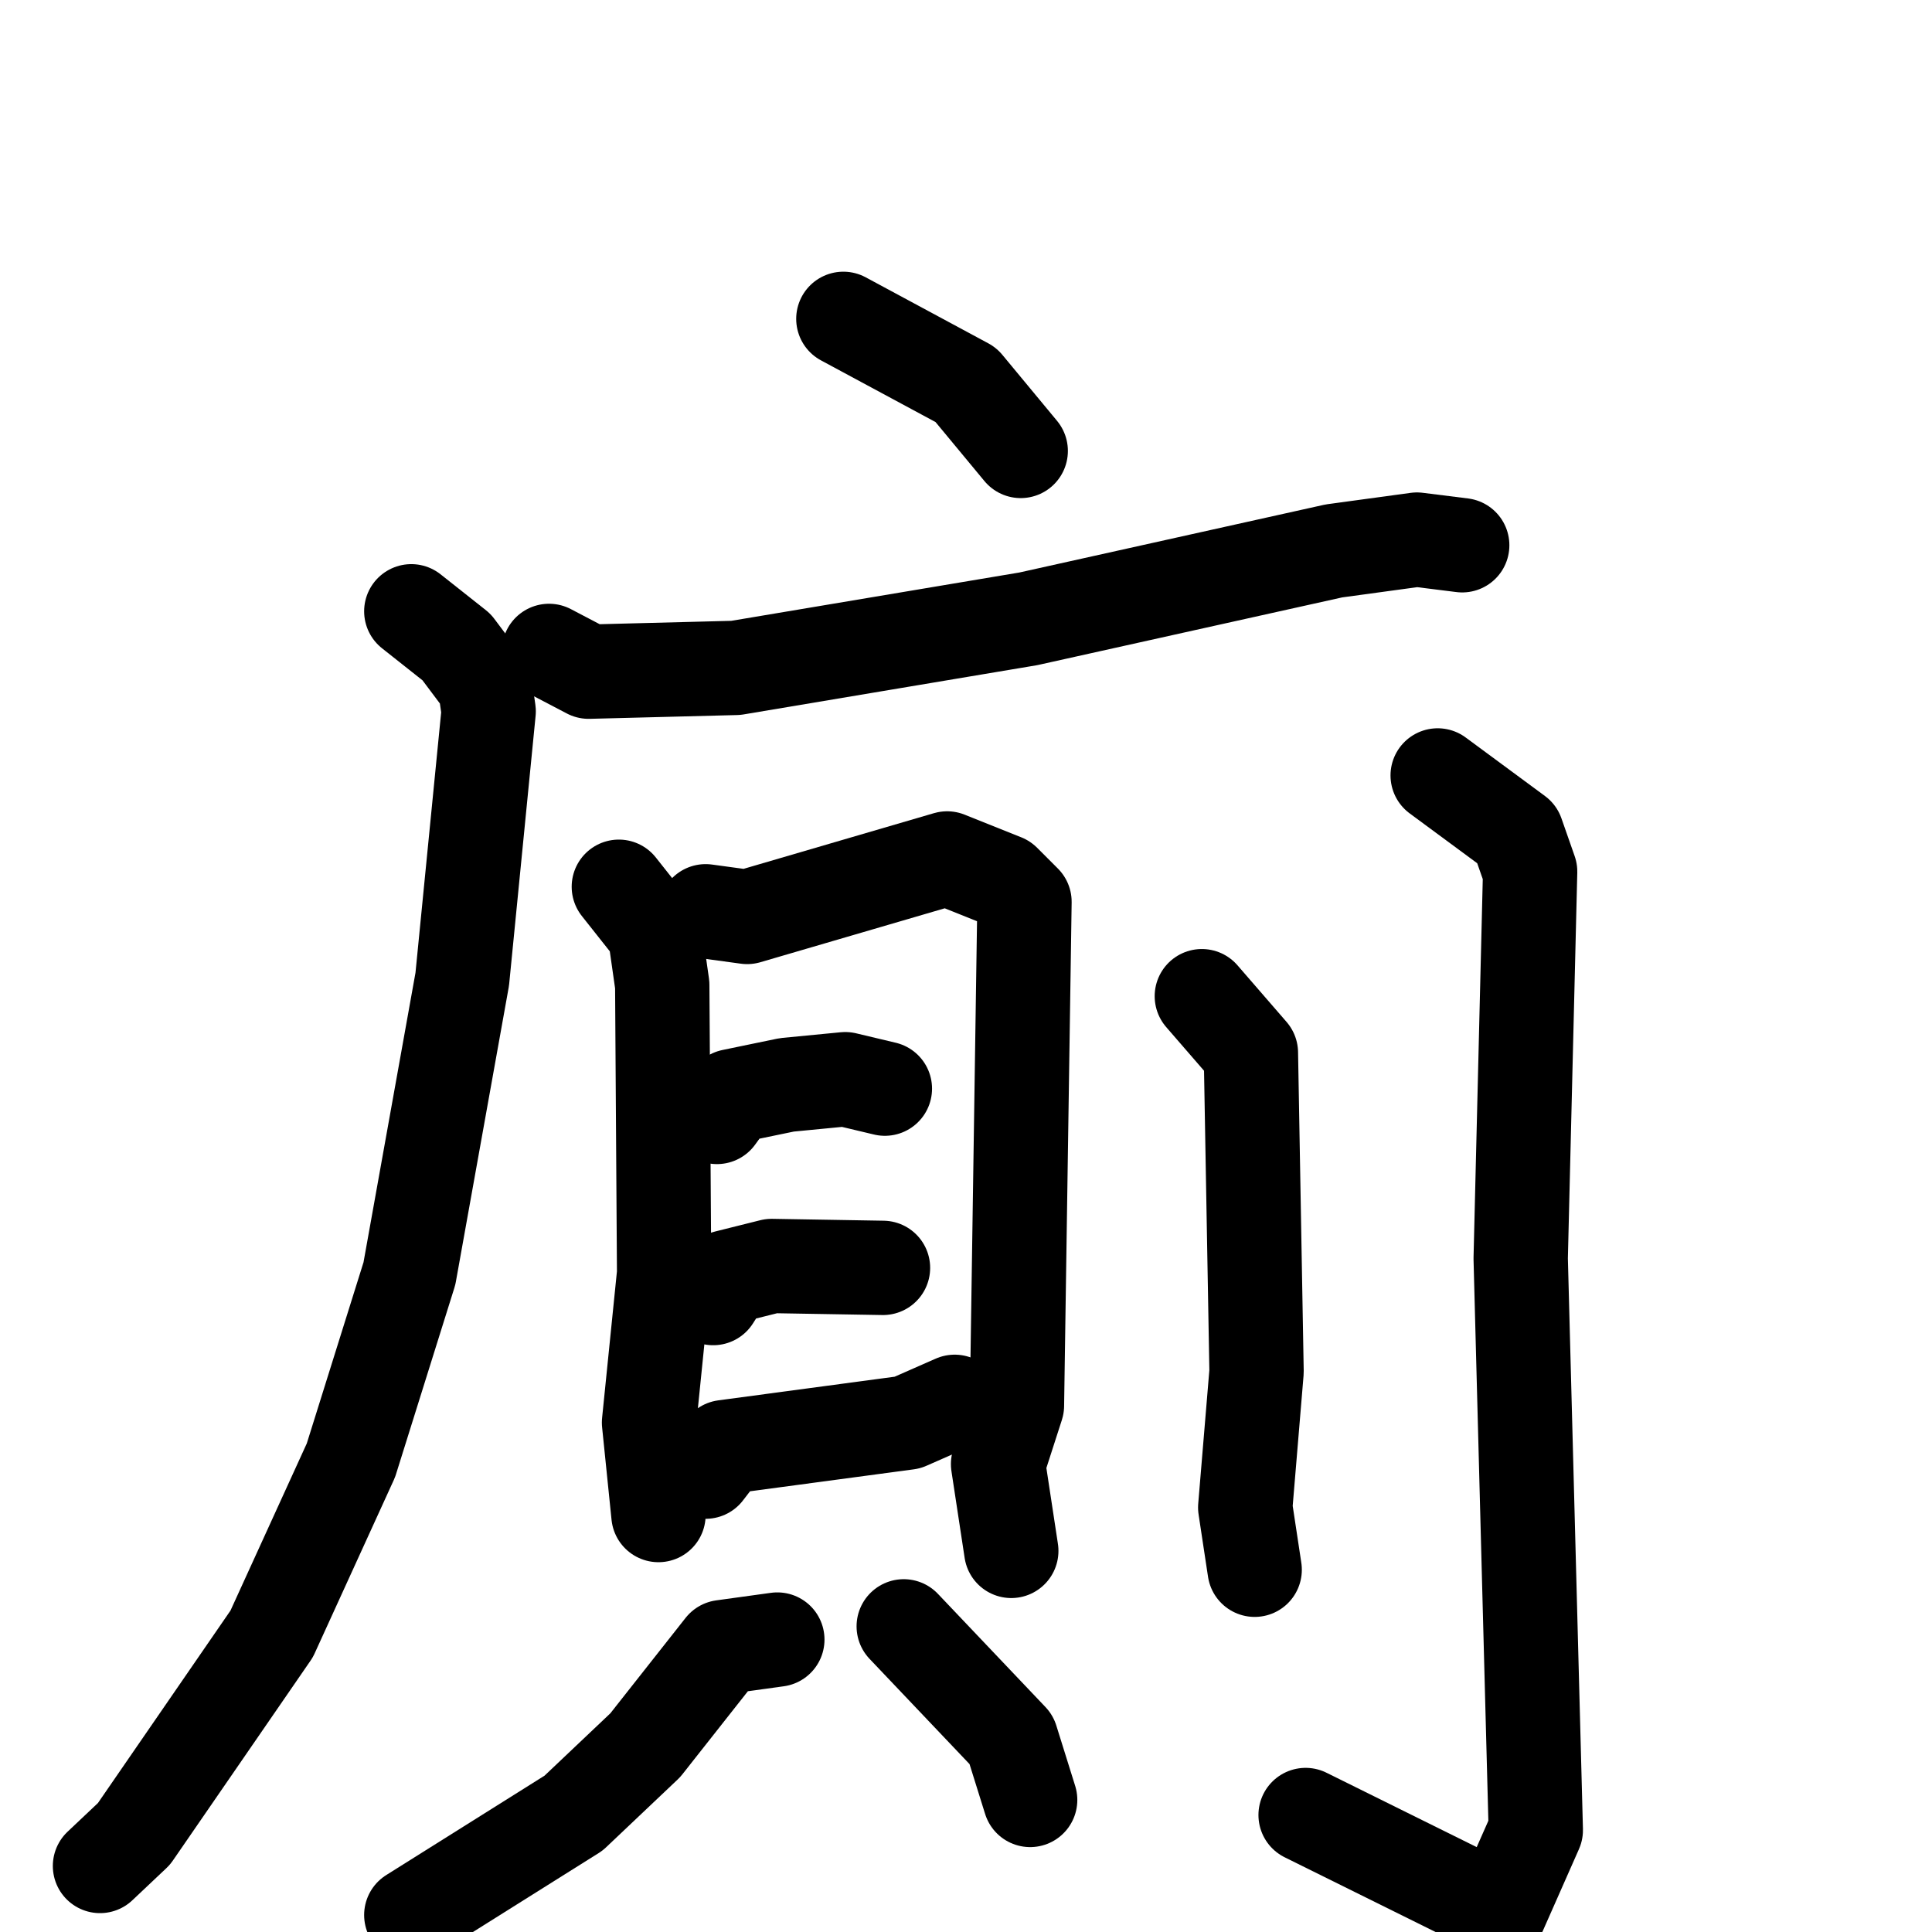 <svg xmlns="http://www.w3.org/2000/svg" viewBox="0 0 1024 1024">
  <g style="fill:none;stroke:#000000;stroke-width:50;stroke-linecap:round;stroke-linejoin:round;" transform="scale(1, 1) translate(0, 0)">
    <path d="M 447.0,169.0 L 512.0,204.0 L 541.0,239.0"/>
    <path d="M 291.0,345.0 L 312.0,356.0 L 390.0,354.0 L 545.0,328.0 L 707.0,292.0 L 751.0,286.0 L 775.0,289.0"/>
    <path d="M 218.0,324.0 L 242.0,343.0 L 257.0,363.0 L 259.0,377.0 L 245.0,519.0 L 217.0,675.0 L 186.0,774.0 L 144.0,866.0 L 71.0,972.0 L 53.0,989.0"/>
    <path d="M 328.0,470.0 L 347.0,494.0 L 351.0,522.0 L 352.0,675.0 L 344.0,754.0 L 349.0,803.0"/>
    <path d="M 374.0,483.0 L 396.0,486.0 L 502.0,455.0 L 532.0,467.0 L 543.0,478.0 L 539.0,745.0 L 529.0,776.0 L 536.0,822.0"/>
    <path d="M 380.0,592.0 L 388.0,581.0 L 417.0,575.0 L 448.0,572.0 L 469.0,577.0"/>
    <path d="M 378.0,688.0 L 385.0,677.0 L 409.0,671.0 L 468.0,672.0"/>
    <path d="M 374.0,780.0 L 384.0,767.0 L 481.0,754.0 L 506.0,743.0"/>
    <path d="M 412.0,869.0 L 383.0,873.0 L 342.0,925.0 L 304.0,961.0 L 218.0,1015.0"/>
    <path d="M 479.0,862.0 L 536.0,922.0 L 546.0,954.0"/>
    <path d="M 637.0,528.0 L 663.0,558.0 L 666.0,727.0 L 660.0,799.0 L 665.0,832.0"/>
    <path d="M 762.0,411.0 L 804.0,442.0 L 811.0,462.0 L 806.0,667.0 L 814.0,970.0 L 795.0,1013.0 L 692.0,962.0"/>
  </g>
</svg>
